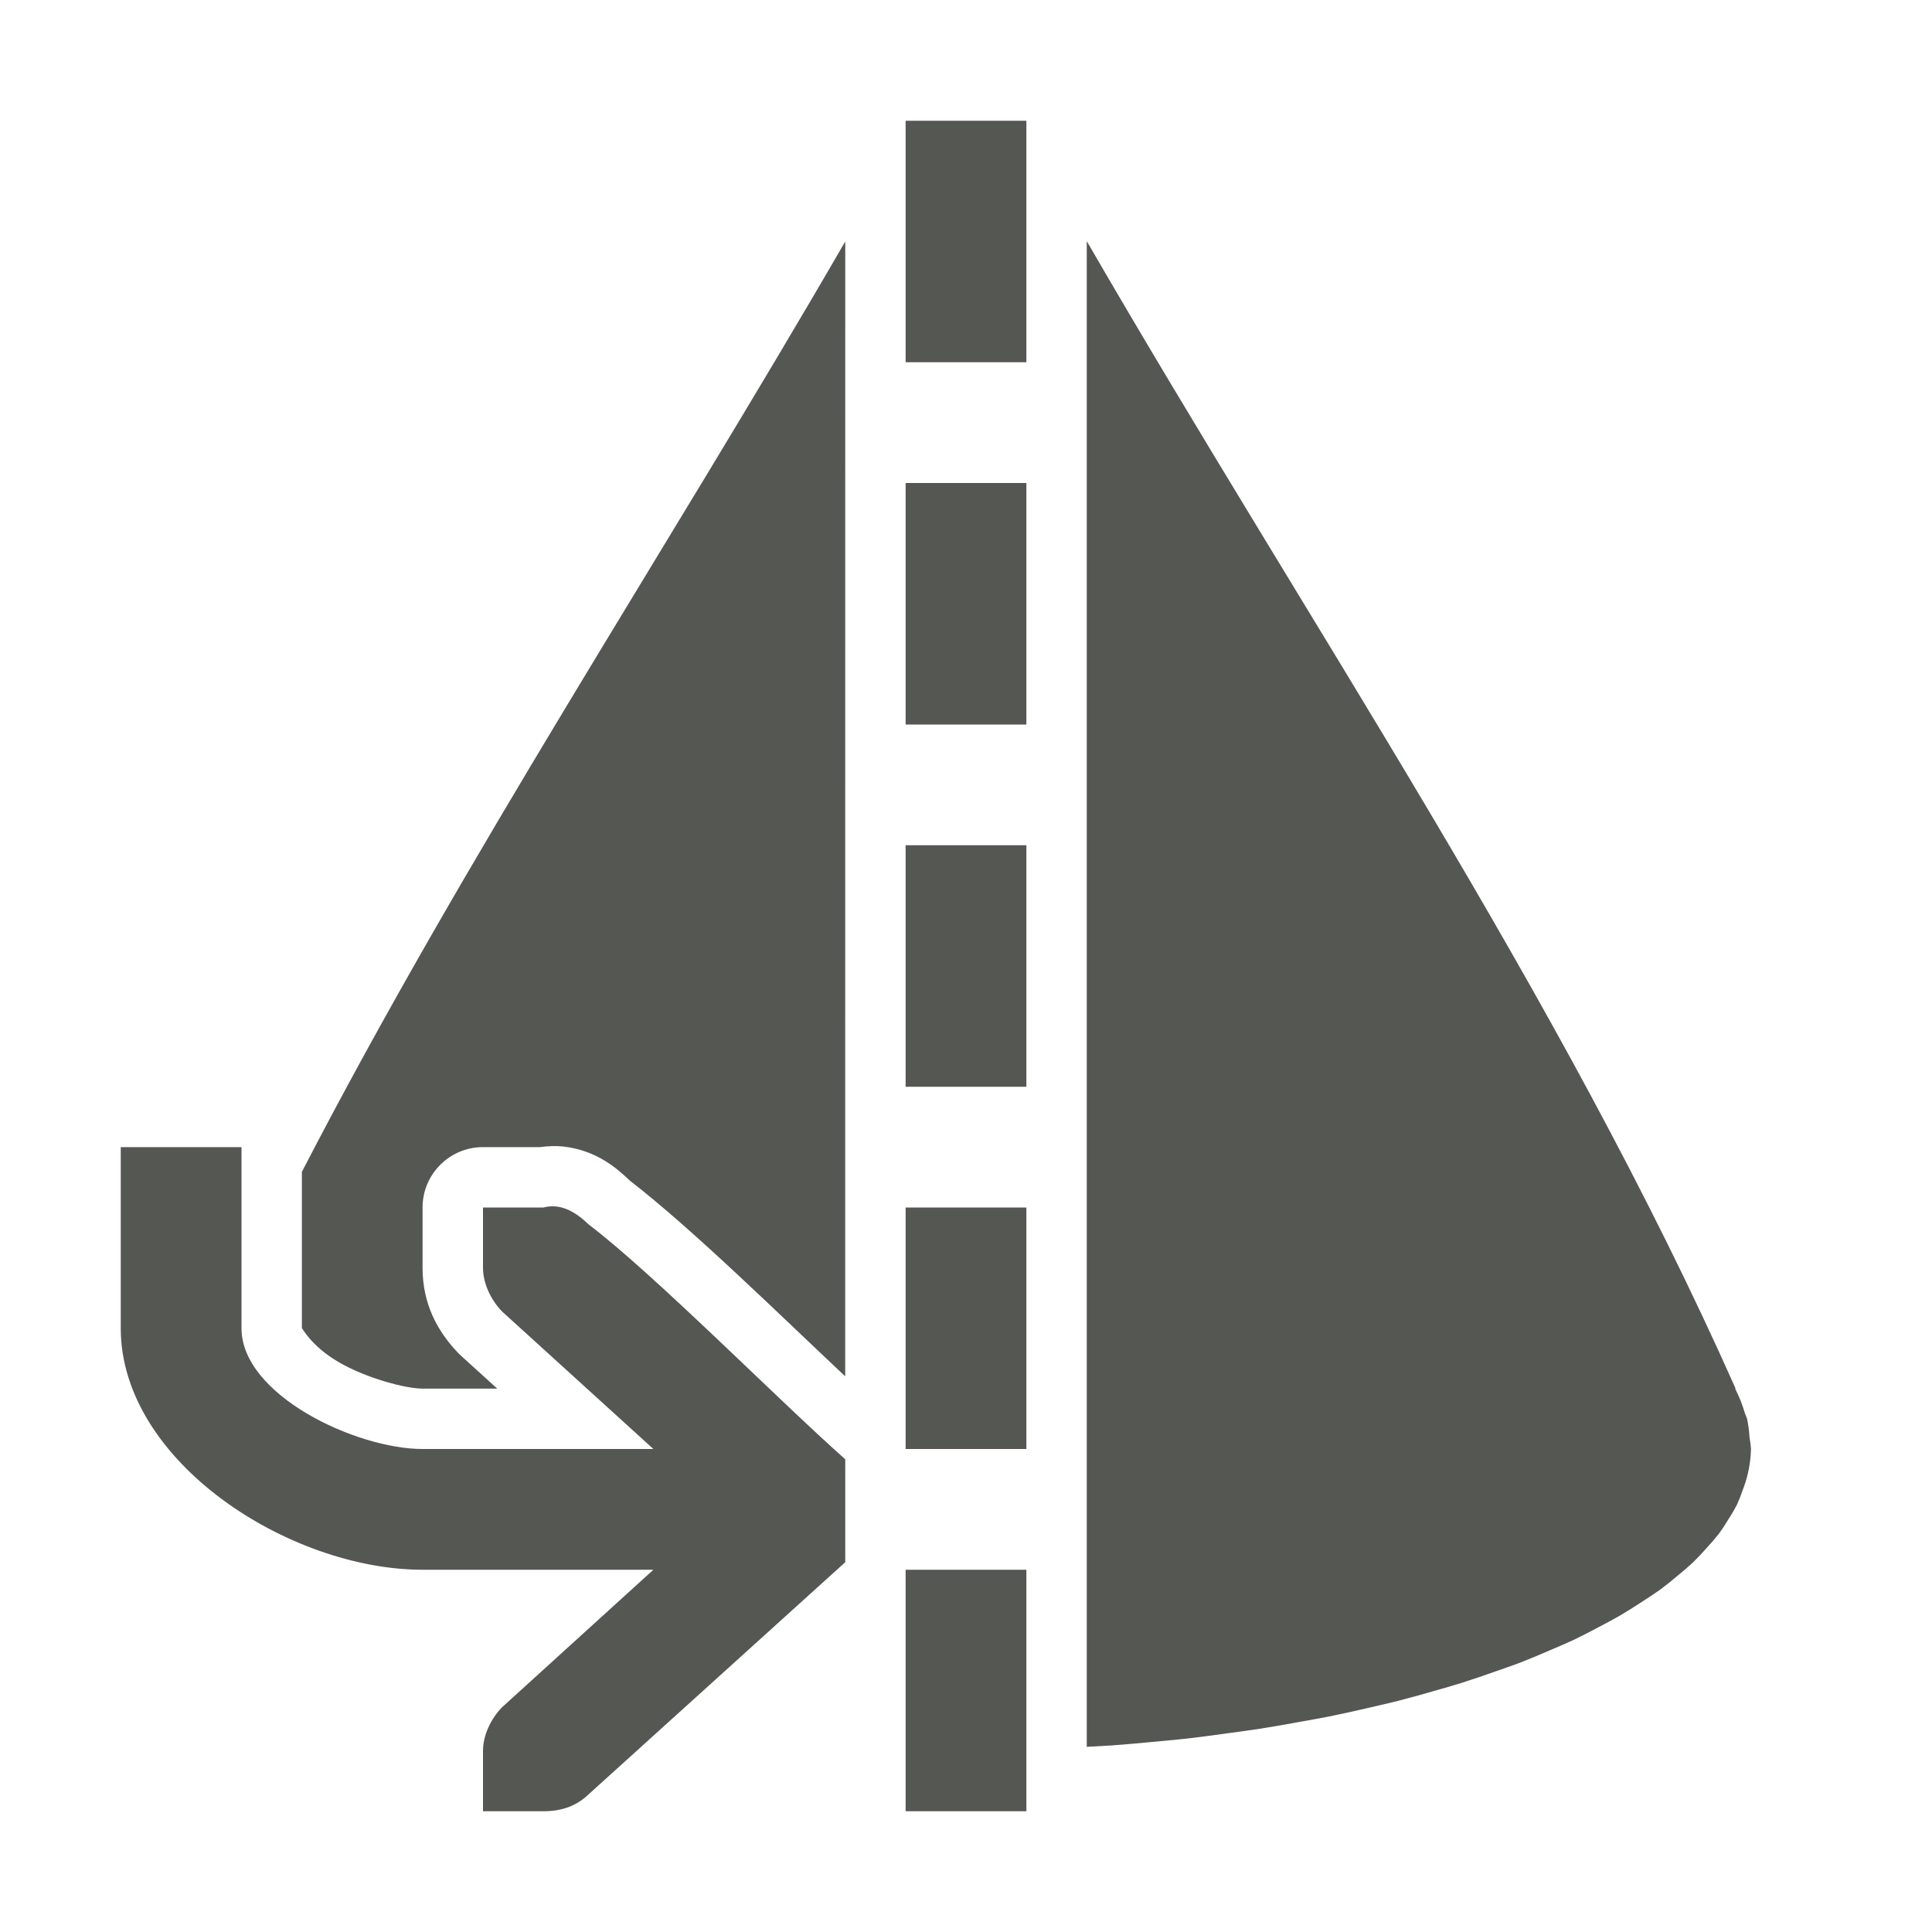 <svg height="32" viewBox="0 0 32 32" width="32" xmlns="http://www.w3.org/2000/svg"><path d="m15 2v4h2v-4zm-1 2c-3.002 5.185-6.299 10.186-9 15.41v2.59c0-.02.136.281.596.553.459.272 1.122.447 1.404.447h1.236l-.596-.541c-.017-.015-.033-.031-.049-.047-.348-.362-.592-.818-.592-1.412v-1c0-.552.448-1 1-1h.414.531c.128-.017.258-.024.385-.01.547.062.883.354 1.102.564 1.049.81 2.504 2.244 3.568 3.242v-3.734zm4 0v15.062 9.871c.138-.007.275-.015.412-.023.2-.015.398-.032.596-.051.216-.019.431-.04.645-.062.218-.026.434-.054.648-.084.192-.025.383-.052.572-.08.231-.037.46-.077.686-.119.154-.027.306-.055.457-.084.231-.047.458-.098.682-.15.156-.035.309-.072.461-.109.203-.053.401-.107.596-.164.152-.042.301-.086.447-.131.199-.064.393-.129.582-.197.125-.043.248-.086.369-.131.177-.069.349-.14.516-.213.133-.056.262-.112.389-.17.143-.069.281-.139.414-.211.118-.061.233-.123.344-.186.131-.077.256-.155.375-.234.104-.066.203-.132.299-.199.101-.075.196-.151.287-.229.093-.075.181-.15.264-.227.077-.075.149-.152.217-.229.077-.083.149-.166.215-.25.054-.074.103-.149.148-.225.056-.085.106-.17.15-.256.035-.078.066-.156.092-.234.034-.088.062-.177.084-.266.034-.14.052-.28.055-.42-.005-.066-.013-.133-.025-.199-.006-.102-.019-.203-.041-.305-.012-.031-.024-.063-.037-.094-.039-.135-.093-.269-.16-.402h.008c-2.919-6.562-7.062-12.639-10.744-19zm-3 4v4h2v-4zm0 6v4h2v-4zm-13 5v3c0 2.209 2.791 4 5 4h3.822l-2.51 2.281c-.183.19-.312.462-.312.719v1h.414.586c.309 0 .552-.09.75-.281l4.25-3.844v-1.705c-1.083-.958-3.167-3.068-4.25-3.889-.148-.143-.326-.273-.533-.297-.069-.008-.142-.003-.217.016h-.586-.414v1c0 .257.13.528.312.719l2.51 2.281h-3.822c-1.105 0-3-.895-3-2v-3zm13 1v4h2v-4zm0 6v4h2v-4z" fill="#555753" stroke-width="1.333"/></svg>